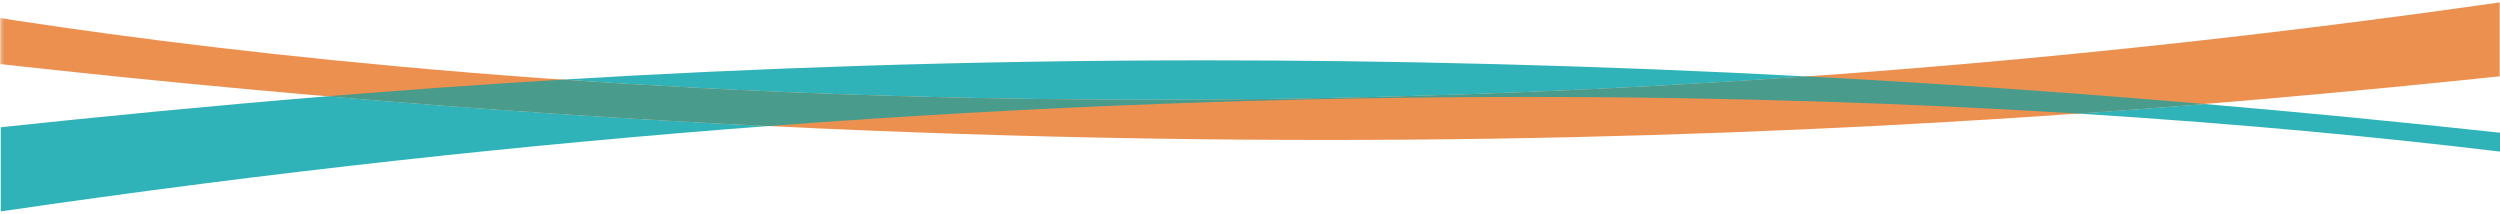 <?xml version="1.0" encoding="UTF-8" standalone="no"?>
<svg width="864px" height="74px" viewBox="0 0 864 74" version="1.1" xmlns="http://www.w3.org/2000/svg" xmlns:xlink="http://www.w3.org/1999/xlink" xmlns:sketch="http://www.bohemiancoding.com/sketch/ns">
    <!-- Generator: Sketch 3.2.2 (9983) - http://www.bohemiancoding.com/sketch -->
    <title>Imported Layers</title>
    <desc>Created with Sketch.</desc>
    <defs>
        <path id="path-1" d="M0.266,0.779 L864,0.779 L864,97.181 L0.266,97.181"></path>
    </defs>
    <g id="Page-1" stroke="none" stroke-width="1" fill="none" fill-rule="evenodd" sketch:type="MSPage">
        <g id="Imported-Layers" sketch:type="MSLayerGroup" transform="translate(0, -5)">
            <g id="Group-3">
                <mask id="mask-2" sketch:name="Clip 2" fill="white">
                    <use xlink:href="#path-1"></use>
                </mask>
                <g id="Clip-2"></g>
                <path d="M-32.442,23.426 C396.137,74.076 695.729,49.416 881.268,29.543 L881.268,3.302 C421.555,71.416 82.401,26.134 -32.442,5.871 L-32.442,23.426" id="Fill-1" fill="#EC9050" sketch:type="MSShapeGroup" mask="url(#mask-2)"></path>
            </g>
            <path d="M761.831,40.94 C747.705,42.093 733.143,43.206 718.13,44.261 C776.755,47.904 825.655,52.779 864,57.396 L864,50.866 C829.051,47.069 795.007,43.777 761.831,40.94 M113.162,38.278 C71.766,41.657 34.164,45.38 0.266,48.977 L0.266,78.059 C94.399,64.273 183.028,54.784 265.465,48.565 C216.931,46.176 166.162,42.81 113.162,38.278 M416.734,25.851 C334.473,25.851 260.415,28.533 194.249,32.517 C253.781,36.67 322.128,39.47 398.198,39.47 C467.472,39.47 543.138,37.149 624.409,31.412 C550.136,27.487 480.927,25.851 416.734,25.851" id="Fill-4" fill="#2FB3B9" sketch:type="MSShapeGroup"></path>
            <path d="M624.409,31.412 C543.138,37.149 467.472,39.47 398.198,39.47 C322.128,39.47 253.781,36.67 194.249,32.517 C165.761,34.233 138.735,36.19 113.162,38.278 C166.162,42.81 216.931,46.176 265.465,48.565 C361.624,41.311 449.44,38.501 527.83,38.501 C599.329,38.501 663.002,40.835 718.13,44.261 C733.143,43.206 747.705,42.093 761.831,40.94 C714.206,36.868 668.425,33.739 624.409,31.412" id="Fill-5" fill="#499B8B" sketch:type="MSShapeGroup"></path>
        </g>
    </g>
</svg>